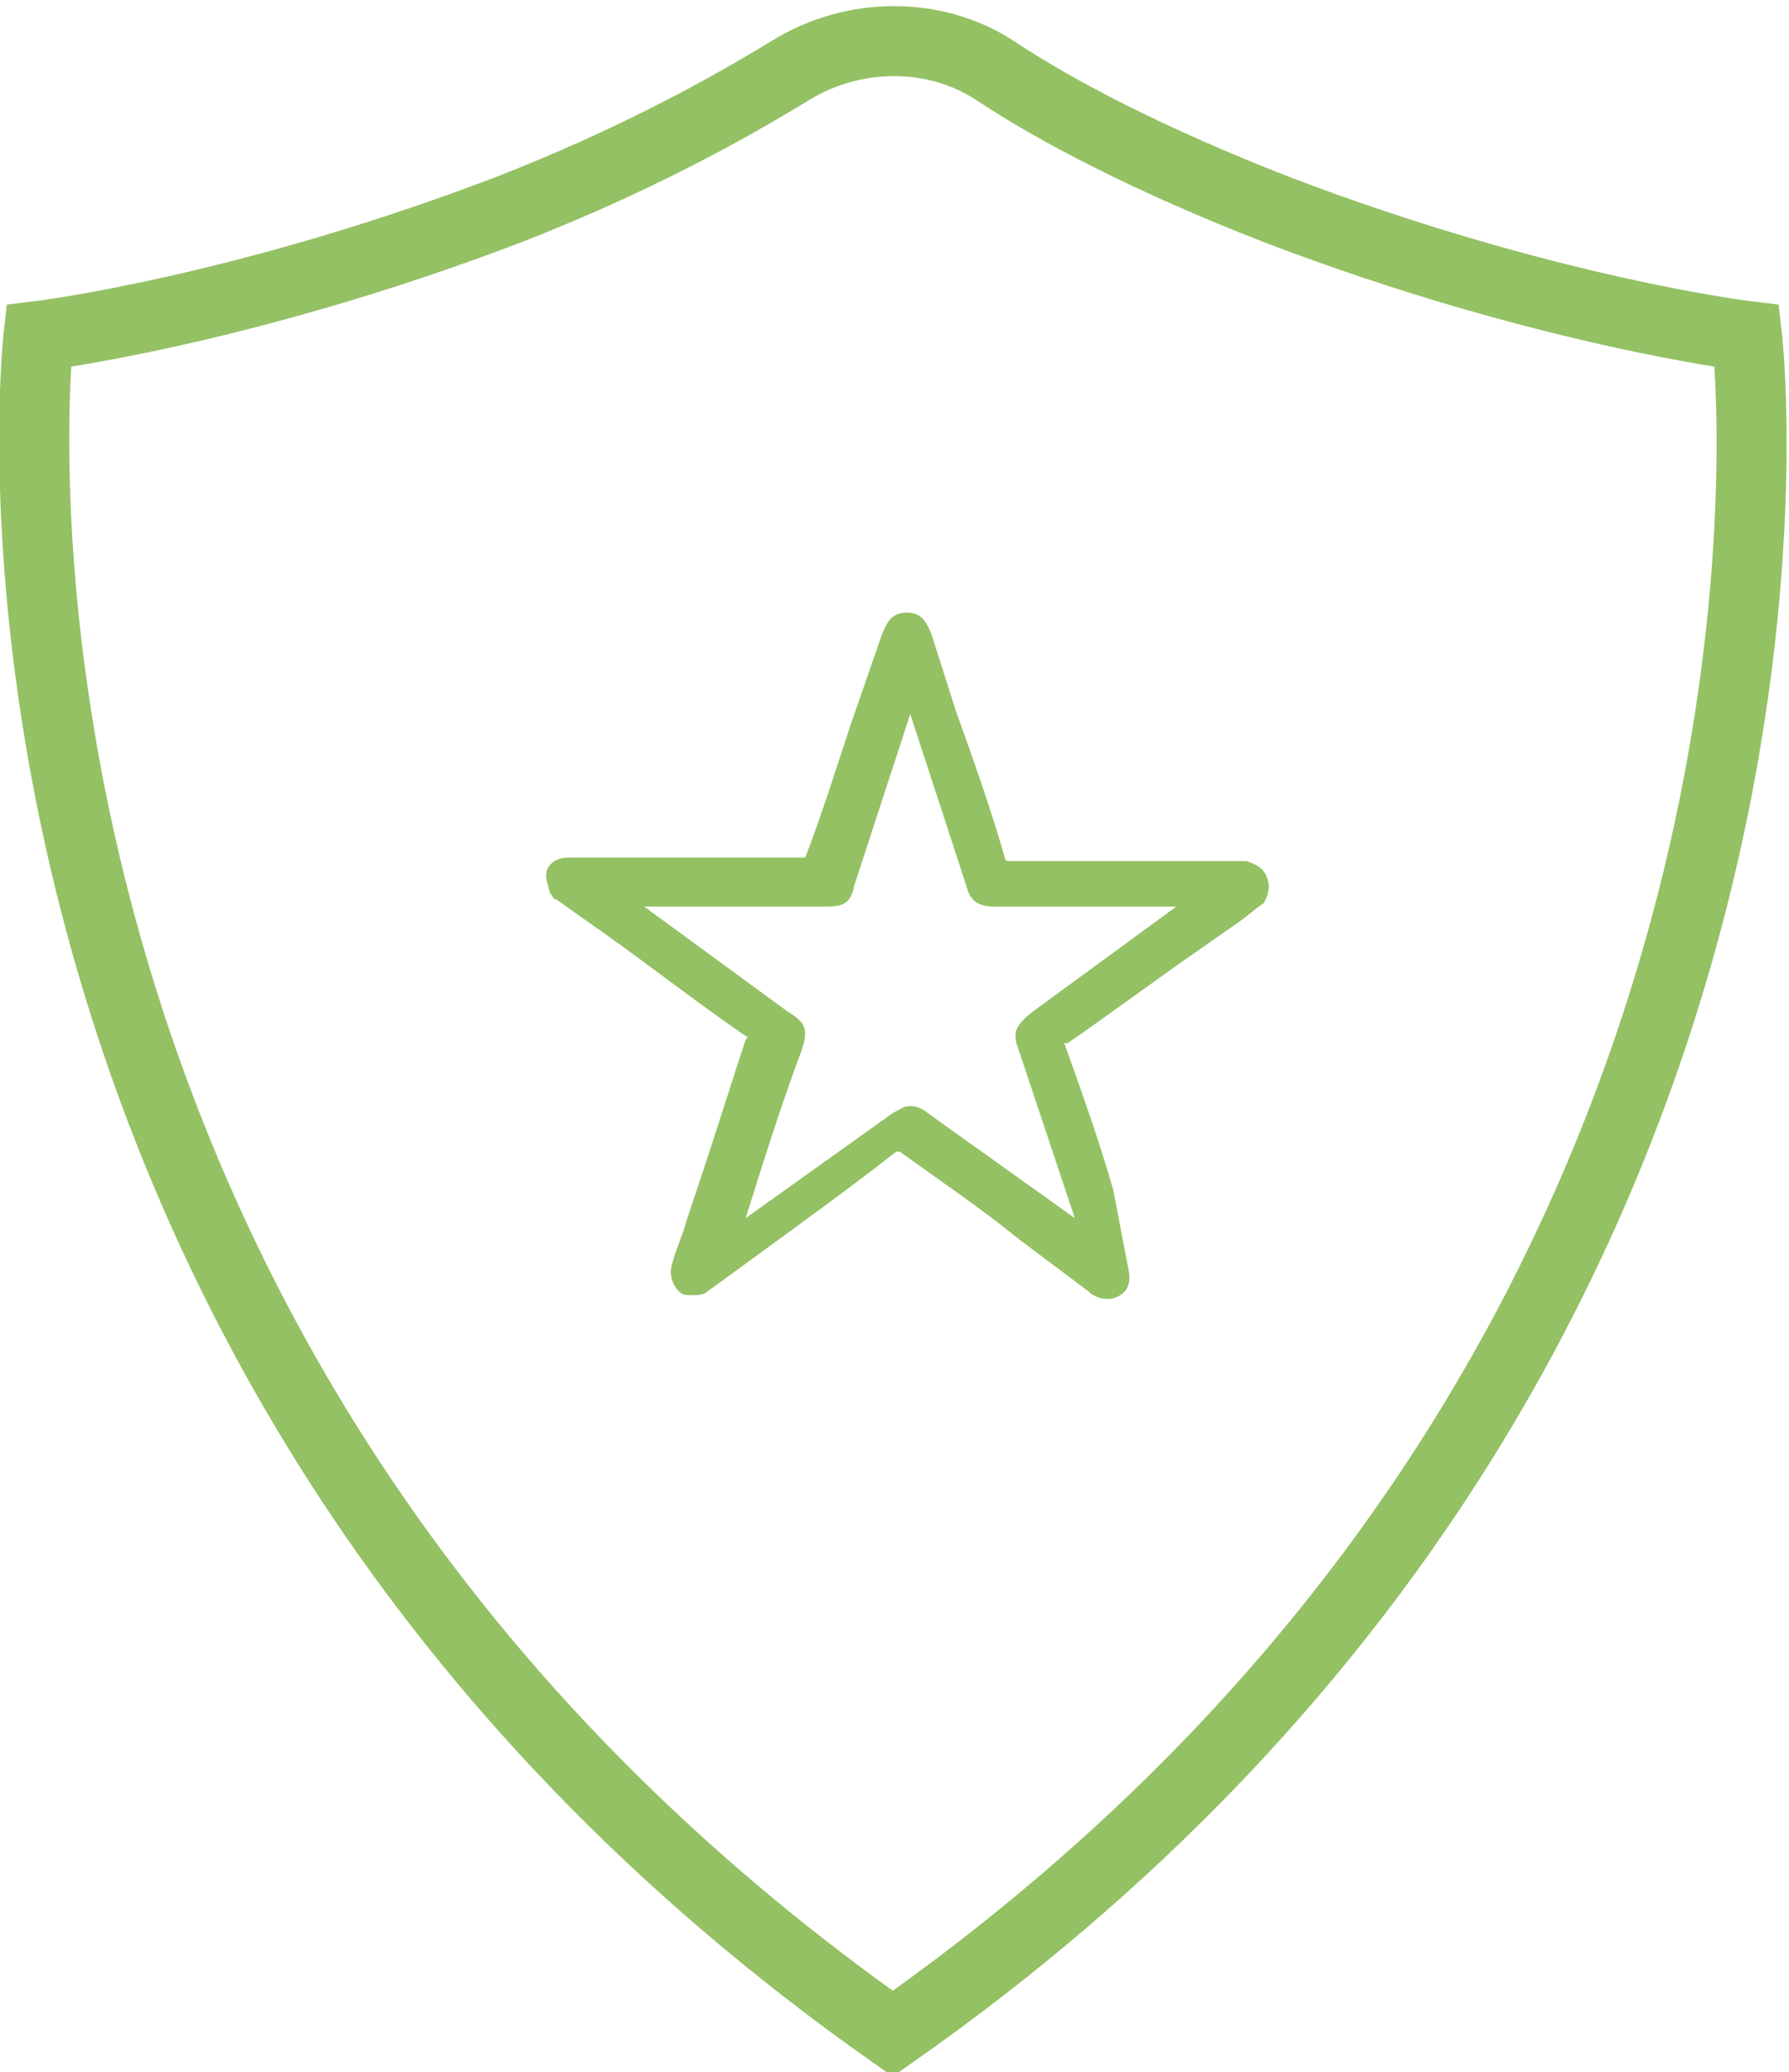 <?xml version="1.0" encoding="utf-8"?>
<!-- Generator: Adobe Illustrator 18.0.0, SVG Export Plug-In . SVG Version: 6.00 Build 0)  -->
<!DOCTYPE svg PUBLIC "-//W3C//DTD SVG 1.1//EN" "http://www.w3.org/Graphics/SVG/1.1/DTD/svg11.dtd">
<svg version="1.1" id="图层_1" xmlns="http://www.w3.org/2000/svg" xmlns:xlink="http://www.w3.org/1999/xlink" x="0px" y="0px"
	 viewBox="0 0 51.1 59.2" enable-background="new 0 0 51.1 59.2" xml:space="preserve">
<g>
	<path fill="none" stroke="#94C164" stroke-width="2" stroke-miterlimit="10" d="M25.5,58.1C-2.2,38.6,1.1,9.6,1.1,9.6
		S6.9,8.9,14.5,6c3.6-1.4,6.3-2.9,8.1-4c1.8-1.1,4.1-1.1,5.8,0c1.8,1.2,4.5,2.6,8.1,4c7.6,2.9,13.4,3.6,13.4,3.6
		S53.3,38.6,25.5,58.1z"/>
	<path fill="#94C164" d="M36.2,25.1c-0.1-0.3-0.3-0.4-0.6-0.5c0,0-0.1,0-0.1,0l-0.1,0l-2.6,0c-1.3,0-2.6,0-4,0c0,0-0.1,0-0.1-0.1
		c-0.4-1.4-0.9-2.8-1.4-4.2l-0.7-2.2c-0.1-0.2-0.2-0.6-0.7-0.6c-0.5,0-0.6,0.4-0.7,0.6l-0.9,2.6c-0.4,1.2-0.8,2.5-1.3,3.8
		c-0.6,0-1.2,0-1.7,0l-4.8,0l-0.2,0c0,0-0.1,0-0.1,0c-0.3,0-0.6,0.2-0.6,0.5c0,0.2,0.1,0.4,0.1,0.5c0.1,0.1,0.1,0.2,0.2,0.2l0.7,0.5
		c1.6,1.1,3.1,2.3,4.7,3.4c0,0,0.1,0,0,0.1c-0.4,1.2-0.8,2.5-1.2,3.7l-0.5,1.5c-0.1,0.4-0.3,0.8-0.4,1.2c-0.1,0.3,0,0.6,0.2,0.8
		c0.1,0.1,0.2,0.1,0.4,0.1c0.1,0,0.3,0,0.4-0.1l1.1-0.8c1.5-1.1,2.9-2.1,4.3-3.2c0,0,0,0,0,0c0,0,0,0,0.1,0c1.1,0.8,2.3,1.6,3.4,2.5
		l2,1.5c0.2,0.2,0.6,0.3,0.9,0.1c0.3-0.2,0.3-0.5,0.2-0.9L31.8,34c-0.4-1.4-0.9-2.8-1.4-4.2c0,0,0,0,0.1,0c1.3-0.9,2.5-1.8,3.8-2.7
		l1-0.7c0.3-0.2,0.5-0.4,0.8-0.6C36.2,25.6,36.3,25.4,36.2,25.1z M29.1,30l1.6,4.8l-4.2-3c-0.1-0.1-0.3-0.2-0.5-0.2
		c-0.2,0-0.3,0.1-0.5,0.2l-4.2,3c0.5-1.6,1-3.2,1.6-4.8c0.2-0.6,0.1-0.8-0.4-1.1l-4.1-3l5.2,0c0.5,0,0.7-0.1,0.8-0.6l1.6-4.9
		l1.6,4.9c0.1,0.4,0.3,0.6,0.8,0.6l5.2,0l-4.1,3C29,29.3,28.9,29.5,29.1,30z"/>
</g>
</svg>
